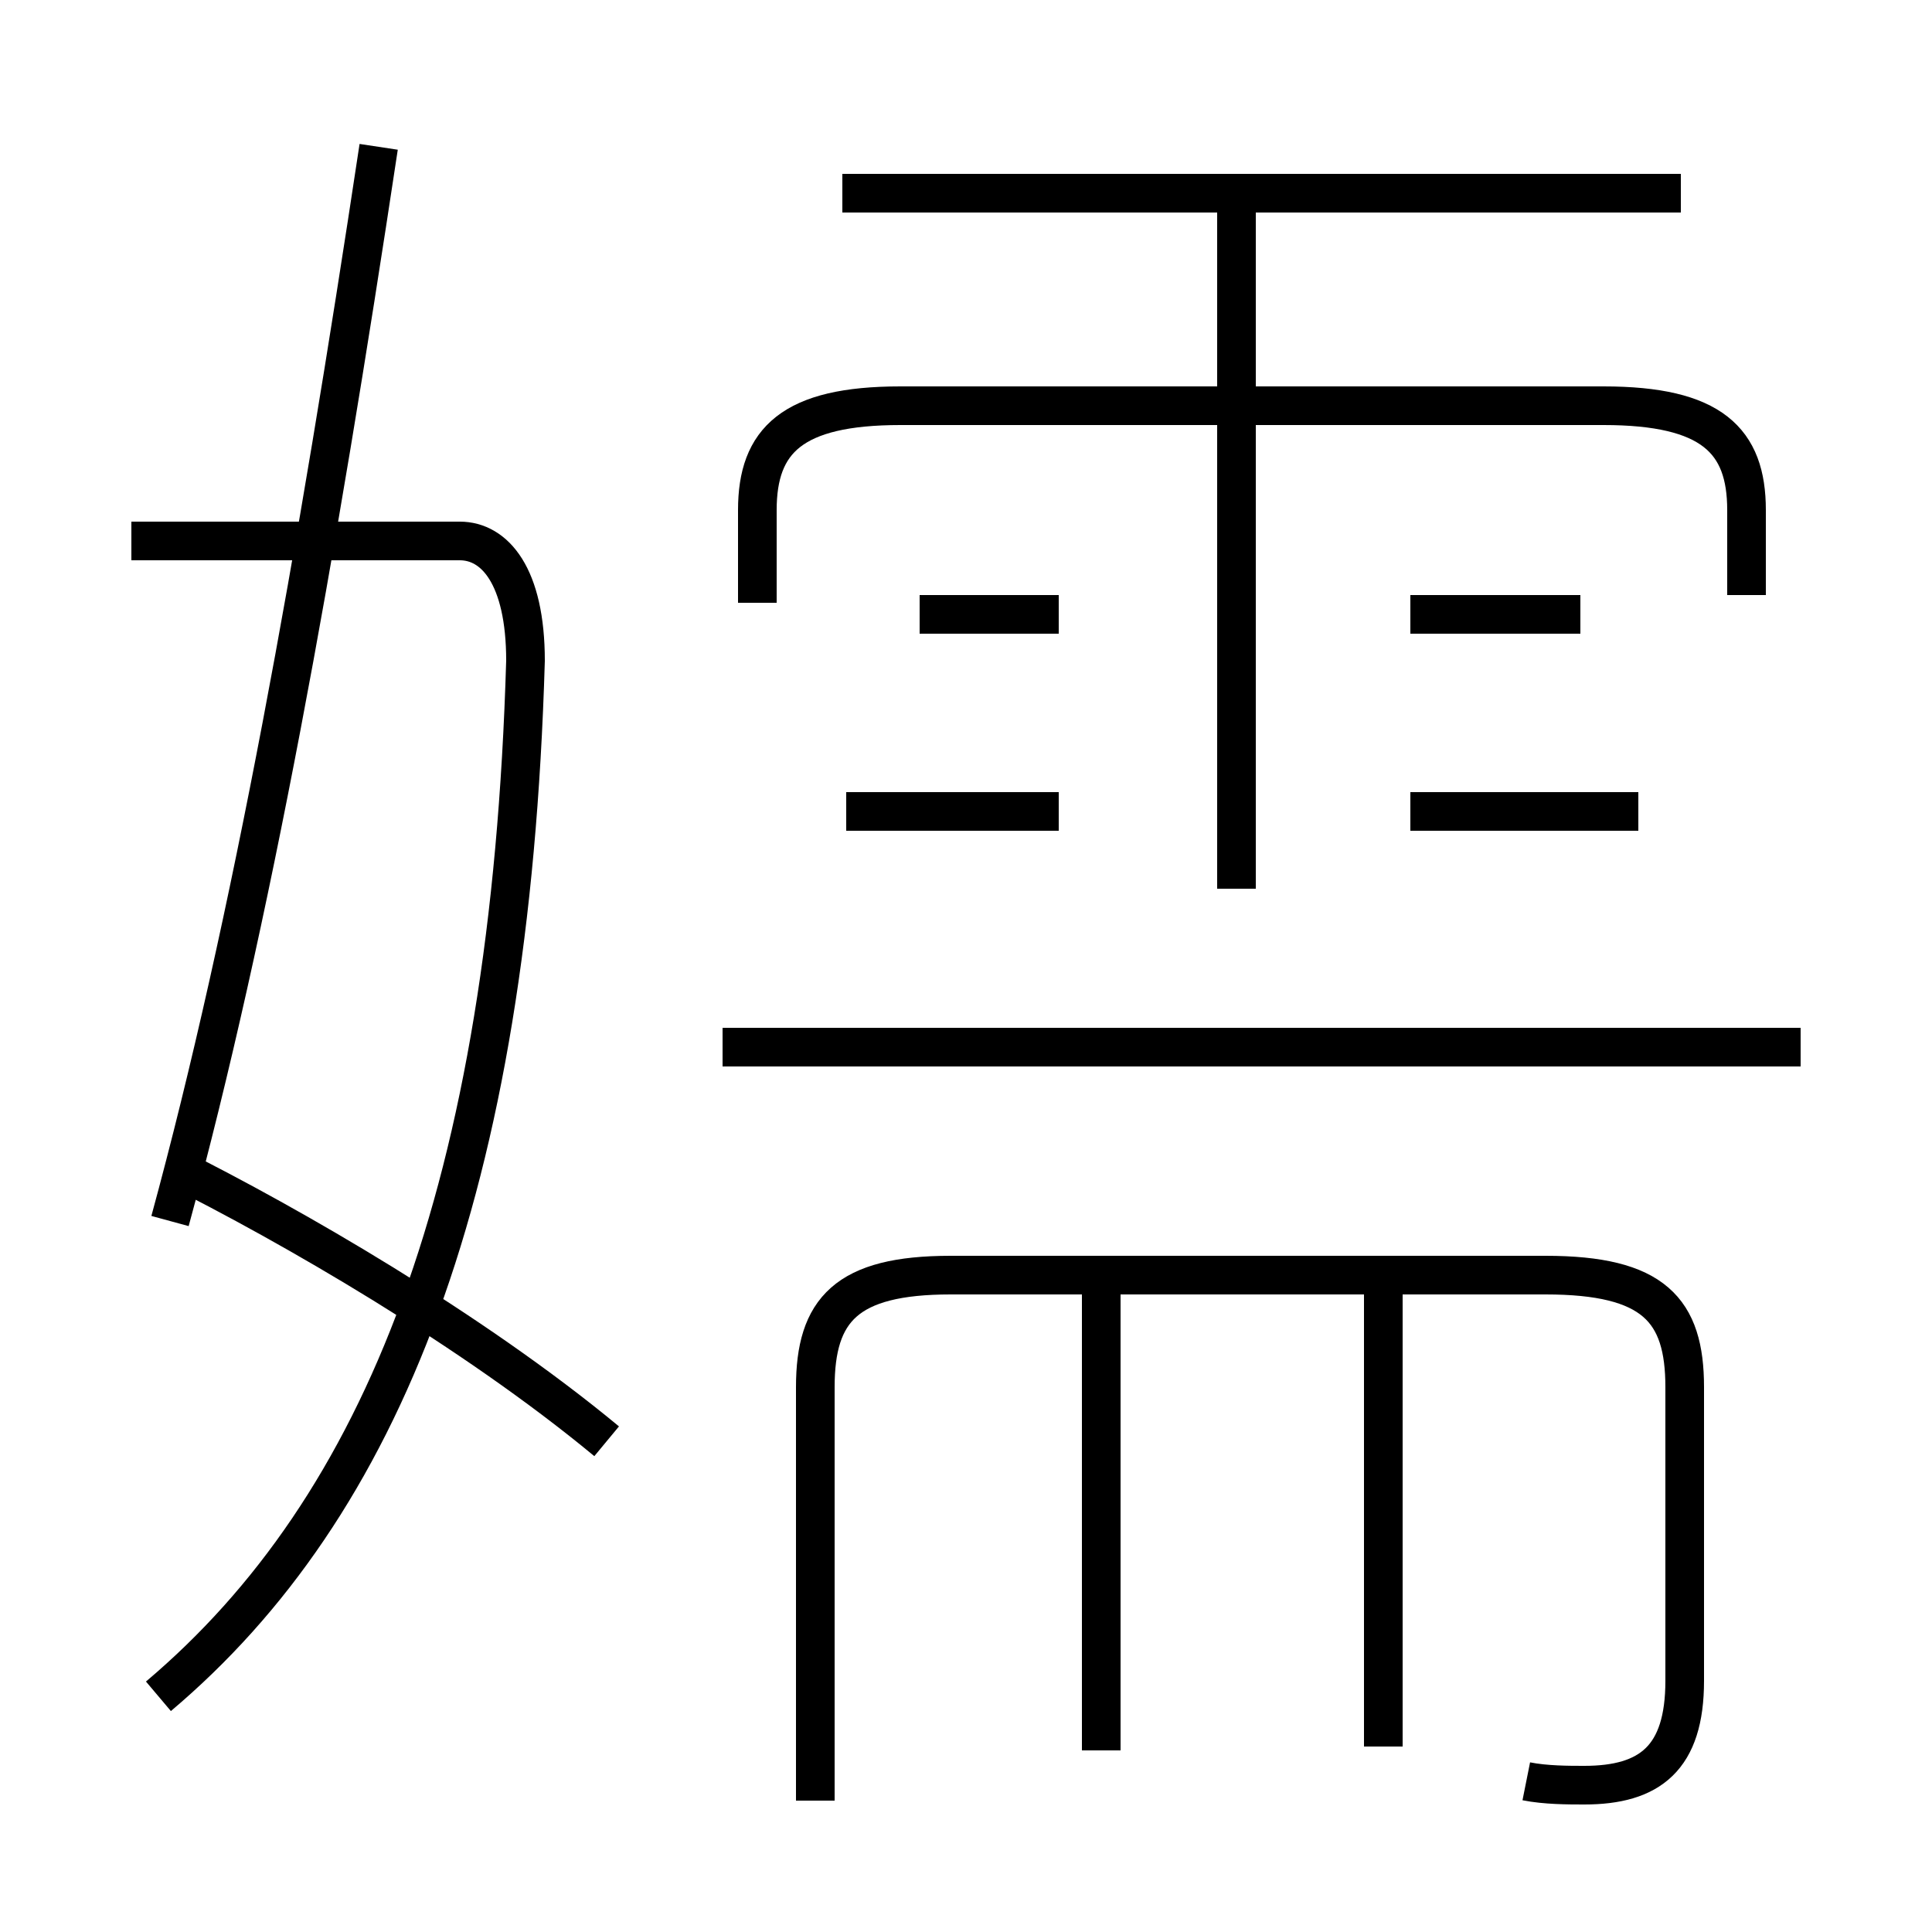 <?xml version='1.0' encoding='utf8'?>
<svg viewBox="0.0 -6.0 50.0 50.0" version="1.1" xmlns="http://www.w3.org/2000/svg">
<rect x="0.0" y="-6.0" width="50.0" height="50.0" fill="#808080" stroke="none"/>
<rect x="-1000" y="-1000" width="2000" height="2000" stroke="white" fill="white"/>
<g style="fill:white;stroke:#000000;  stroke-width:1">
<path d="M 39.5 2.1 C 40.0 2.2 40.6 2.2 41.0 2.2 C 42.7 2.2 43.6 1.5 43.6 -0.5 L 43.6 -8.1 C 43.6 -10.1 42.8 -11.0 40.0 -11.0 L 24.6 -11.0 C 21.9 -11.0 21.1 -10.1 21.1 -8.1 L 21.1 2.6 M 15.7 -6.7 C 12.2 -9.6 7.5 -12.3 4.5 -13.8 M 4.1 -0.1 C 9.9 -5.0 13.2 -13.2 13.6 -26.9 C 13.6 -29.1 12.8 -30.0 11.9 -30.0 L 3.4 -30.0 M 28.5 1.3 L 28.5 -10.8 M 35.8 1.2 L 35.8 -10.8 M 4.4 -12.4 C 6.5 -20.1 8.2 -29.6 9.8 -40.2 M 27.4 -23.0 L 21.9 -23.0 M 46.6 -16.9 L 18.7 -16.9 M 27.4 -28.1 L 23.8 -28.1 M 42.4 -23.0 L 36.5 -23.0 M 32.0 -21.0 L 32.0 -38.5 M 45.2 -28.6 L 45.2 -30.8 C 45.2 -32.6 44.3 -33.5 41.5 -33.5 L 23.3 -33.5 C 20.5 -33.5 19.6 -32.6 19.6 -30.8 L 19.6 -28.4 M 40.9 -28.1 L 36.5 -28.1 M 43.5 -39.0 L 21.8 -39.0" transform="translate(0.0 38.0)" />
</g>
</svg>
